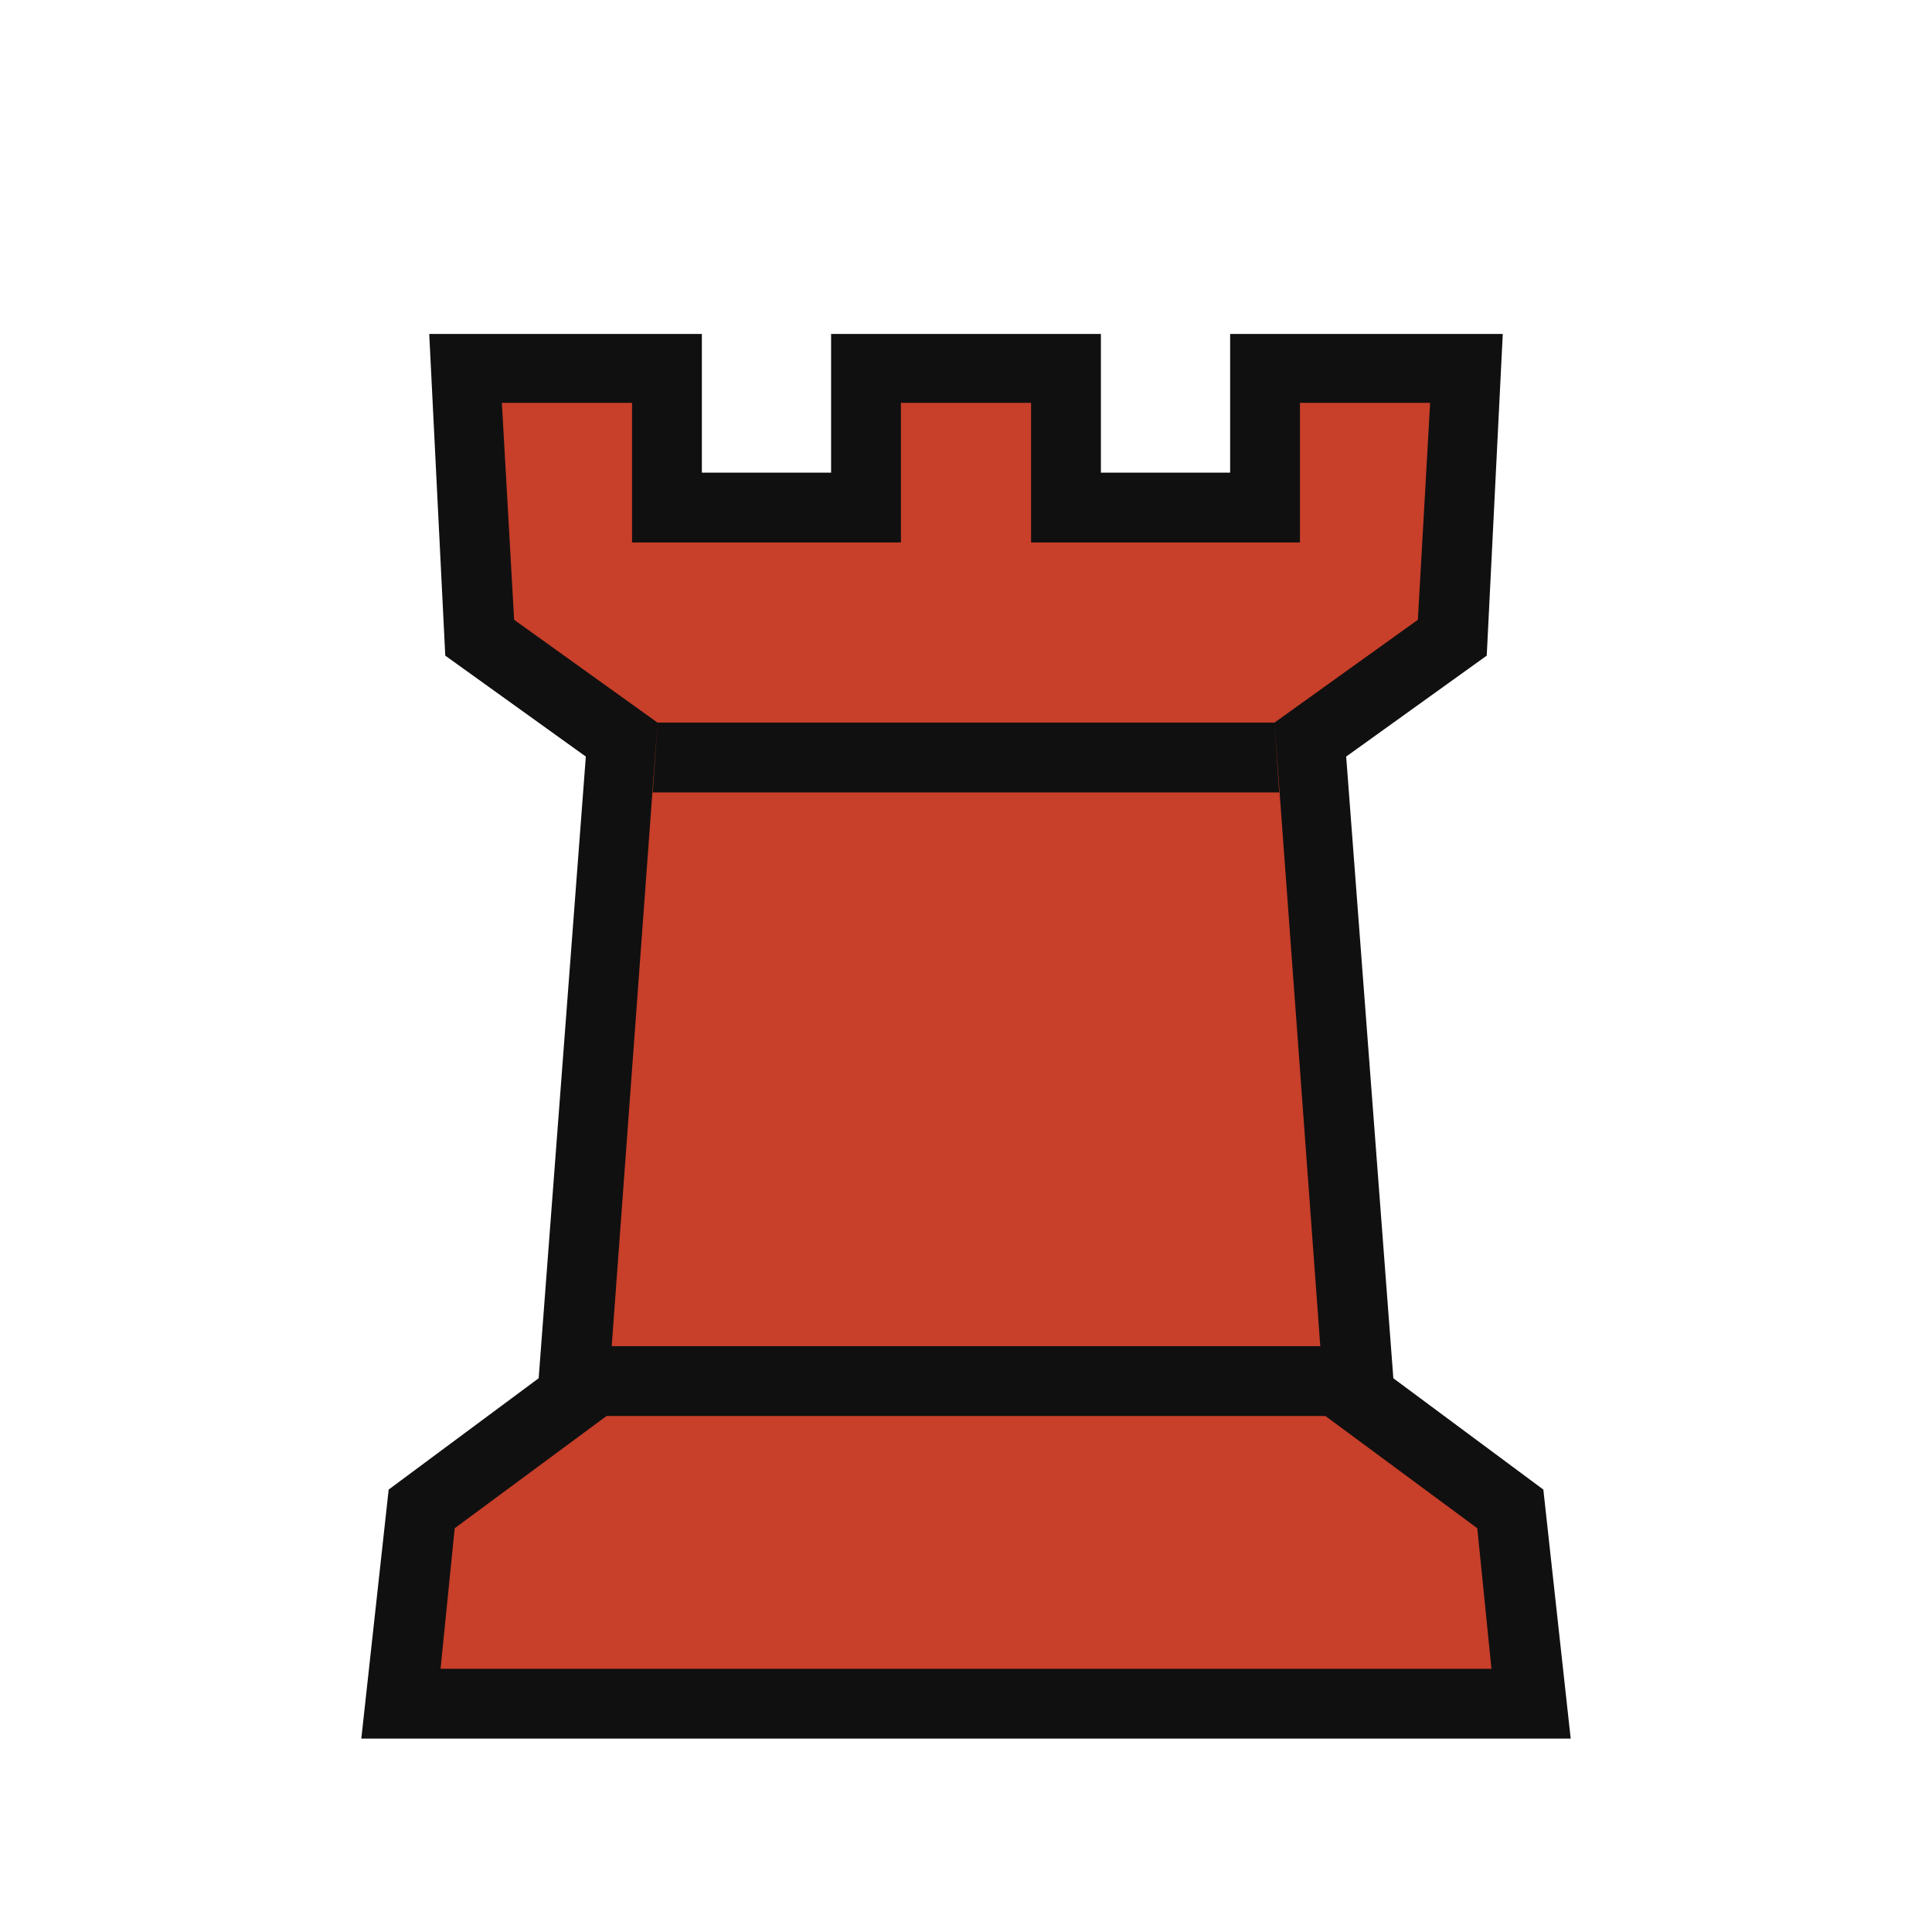 <svg viewBox="0 0 2048 2048" xmlns="http://www.w3.org/2000/svg"><path d="m 434.912,1804.081 16.108,-211.703 151.874,-115.056 50.625,-688.036 -147.272,-115.056 -6.903,-276.135 209.402,-2.301 4.602,138.067 197.897,2.301 6.903,-140.369 211.703,-2.301 13.807,144.971 193.294,-4.602 4.602,-138.067 h 204.8 l -6.903,285.339 -144.971,105.852 41.42,692.638 172.584,124.261 18.409,207.101 z" fill="#C83F2A"/><path d="M1024 1501H643l5-74h752l5 74zm0-661H692l5-74h654l5 74zm0 1003H383l29-264 159-118 50-659-149-107-17-341h289v147h137V354h286v147h137V354h289l-17 341-149 107 50 659 159 118 29 264zm0-74h557l-15-149-161-119-54-735 152-109 13-230h-138v148h-285V427H955v148H670V427H532l13 230 152 109-54 735-161 119-15 149z" fill="#101010"/></svg>